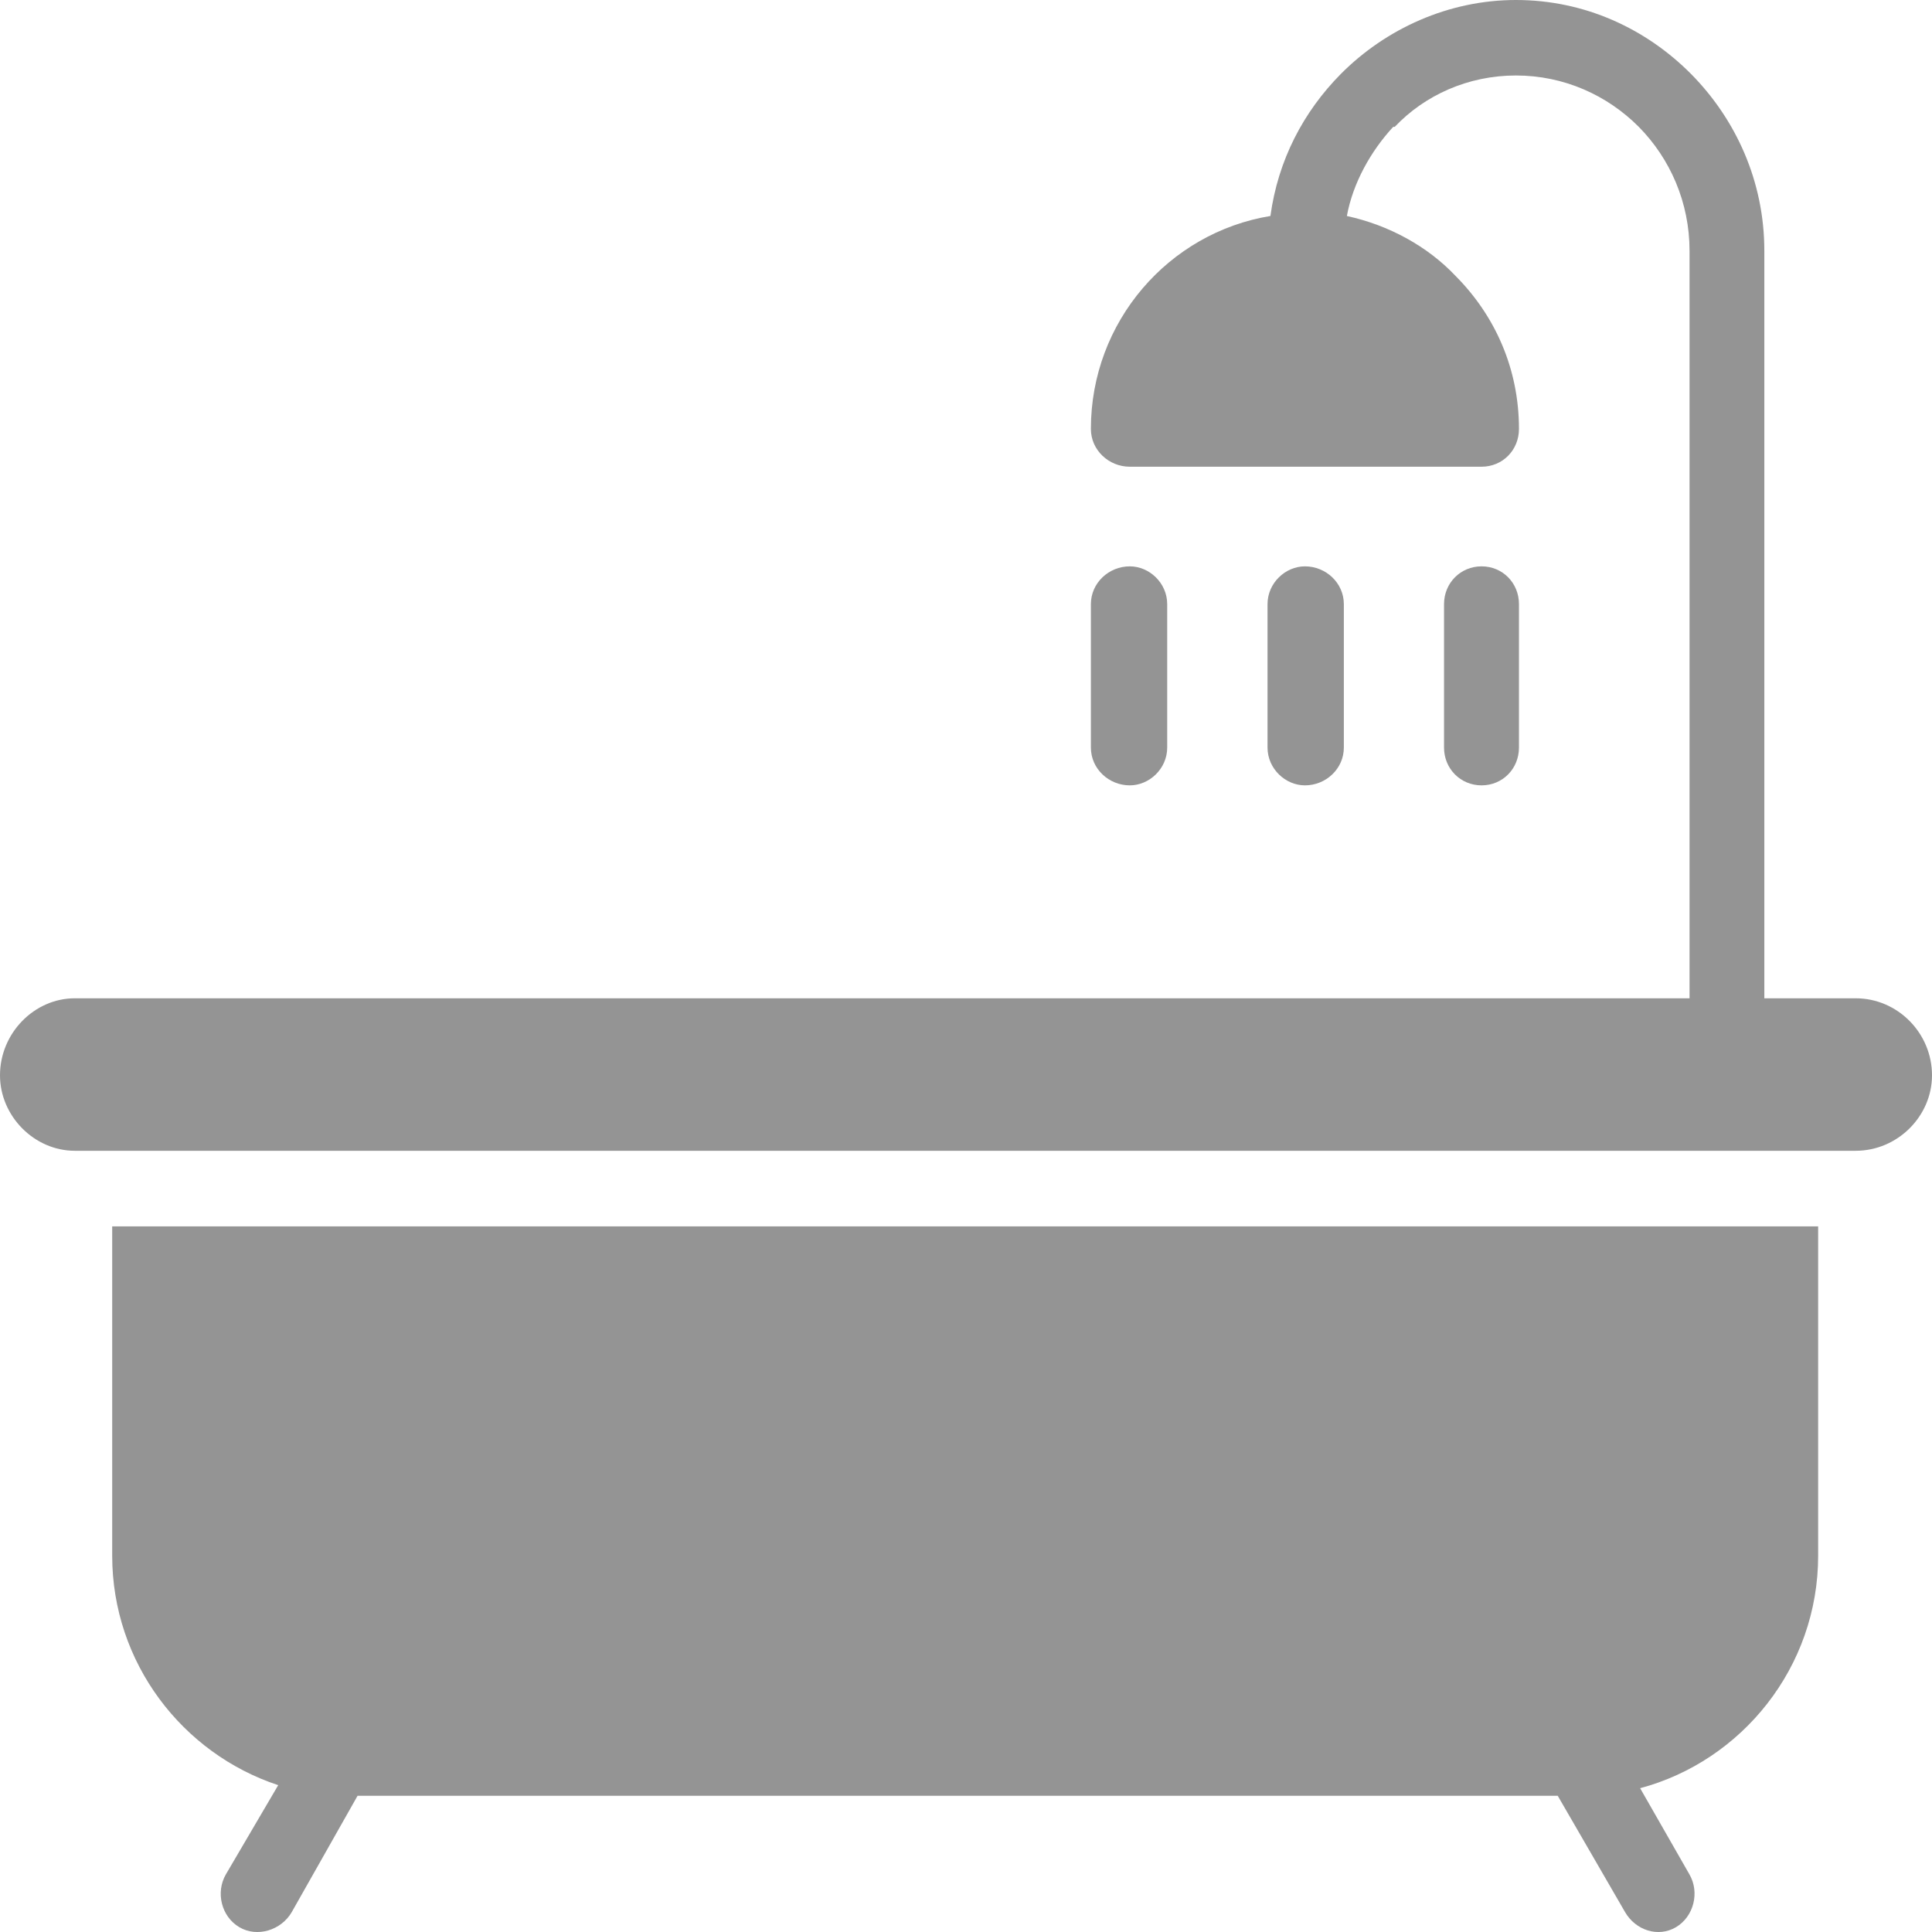 
<svg width="14px" height="14px" viewBox="0 0 14 14" version="1.1" xmlns="http://www.w3.org/2000/svg" xmlns:xlink="http://www.w3.org/1999/xlink">
    <!-- Generator: Sketch 51.2 (57519) - http://www.bohemiancoding.com/sketch -->
    <desc>Created with Sketch.</desc>
    <defs></defs>
    <g id="Symbols" stroke="none" stroke-width="1" fill="none" fill-rule="evenodd">
        <g id="Property" transform="translate(-169, -197)" fill="#949494">
            <g id="Group">
                <g id="Group-8" transform="translate(13, 197)">
                    <g id="Group-4" transform="translate(156, 0)">
                        <path d="M13.175,8.887 L13.175,11.273 C13.175,12.082 12.622,12.761 11.885,12.958 L12.242,13.582 C12.318,13.713 12.274,13.888 12.145,13.965 C12.015,14.042 11.852,13.987 11.776,13.856 L11.288,13.013 L2.591,13.013 L2.114,13.856 C2.038,13.987 1.864,14.042 1.734,13.965 C1.604,13.888 1.561,13.713 1.637,13.582 L2.016,12.936 C1.322,12.707 0.813,12.05 0.813,11.273 L0.813,8.887 L13.176,8.887 L13.175,8.887 Z M10.464,4.378 C10.464,4.224 10.584,4.104 10.736,4.104 C10.888,4.104 11.007,4.224 11.007,4.378 L11.007,5.417 C11.007,5.571 10.888,5.691 10.736,5.691 C10.584,5.691 10.464,5.571 10.464,5.417 L10.464,4.378 Z M9.185,4.378 C9.185,4.224 9.315,4.104 9.456,4.104 C9.608,4.104 9.738,4.224 9.738,4.378 L9.738,5.417 C9.738,5.571 9.608,5.691 9.456,5.691 C9.315,5.691 9.185,5.571 9.185,5.417 L9.185,4.378 Z M7.905,4.378 C7.905,4.224 8.035,4.104 8.187,4.104 C8.328,4.104 8.458,4.224 8.458,4.378 L8.458,5.417 C8.458,5.571 8.328,5.691 8.187,5.691 C8.035,5.691 7.905,5.571 7.905,5.417 L7.905,4.378 Z M9.759,1.565 C10.063,1.631 10.345,1.784 10.551,2.003 C10.833,2.288 11.007,2.671 11.007,3.108 C11.007,3.262 10.888,3.382 10.736,3.382 L8.187,3.382 C8.035,3.382 7.905,3.262 7.905,3.108 C7.905,2.331 8.469,1.686 9.206,1.565 C9.261,1.16 9.445,0.81 9.716,0.536 C10.042,0.208 10.497,0 10.985,0 C11.484,0 11.928,0.208 12.254,0.536 C12.579,0.865 12.785,1.314 12.785,1.817 L12.785,7.234 L13.447,7.234 C13.751,7.234 14,7.486 14,7.792 C14,8.088 13.751,8.339 13.447,8.339 L0.542,8.339 C0.249,8.339 0,8.088 0,7.792 C0,7.486 0.249,7.234 0.542,7.234 L12.243,7.234 L12.243,1.817 C12.243,1.466 12.102,1.149 11.875,0.919 C11.647,0.69 11.333,0.547 10.985,0.547 C10.638,0.547 10.324,0.69 10.107,0.919 L10.096,0.919 C9.934,1.094 9.804,1.325 9.76,1.565 L9.759,1.565 Z" id="Fill-1"></path>
                    </g>
                </g>
            </g>
        </g>
    </g>
</svg>